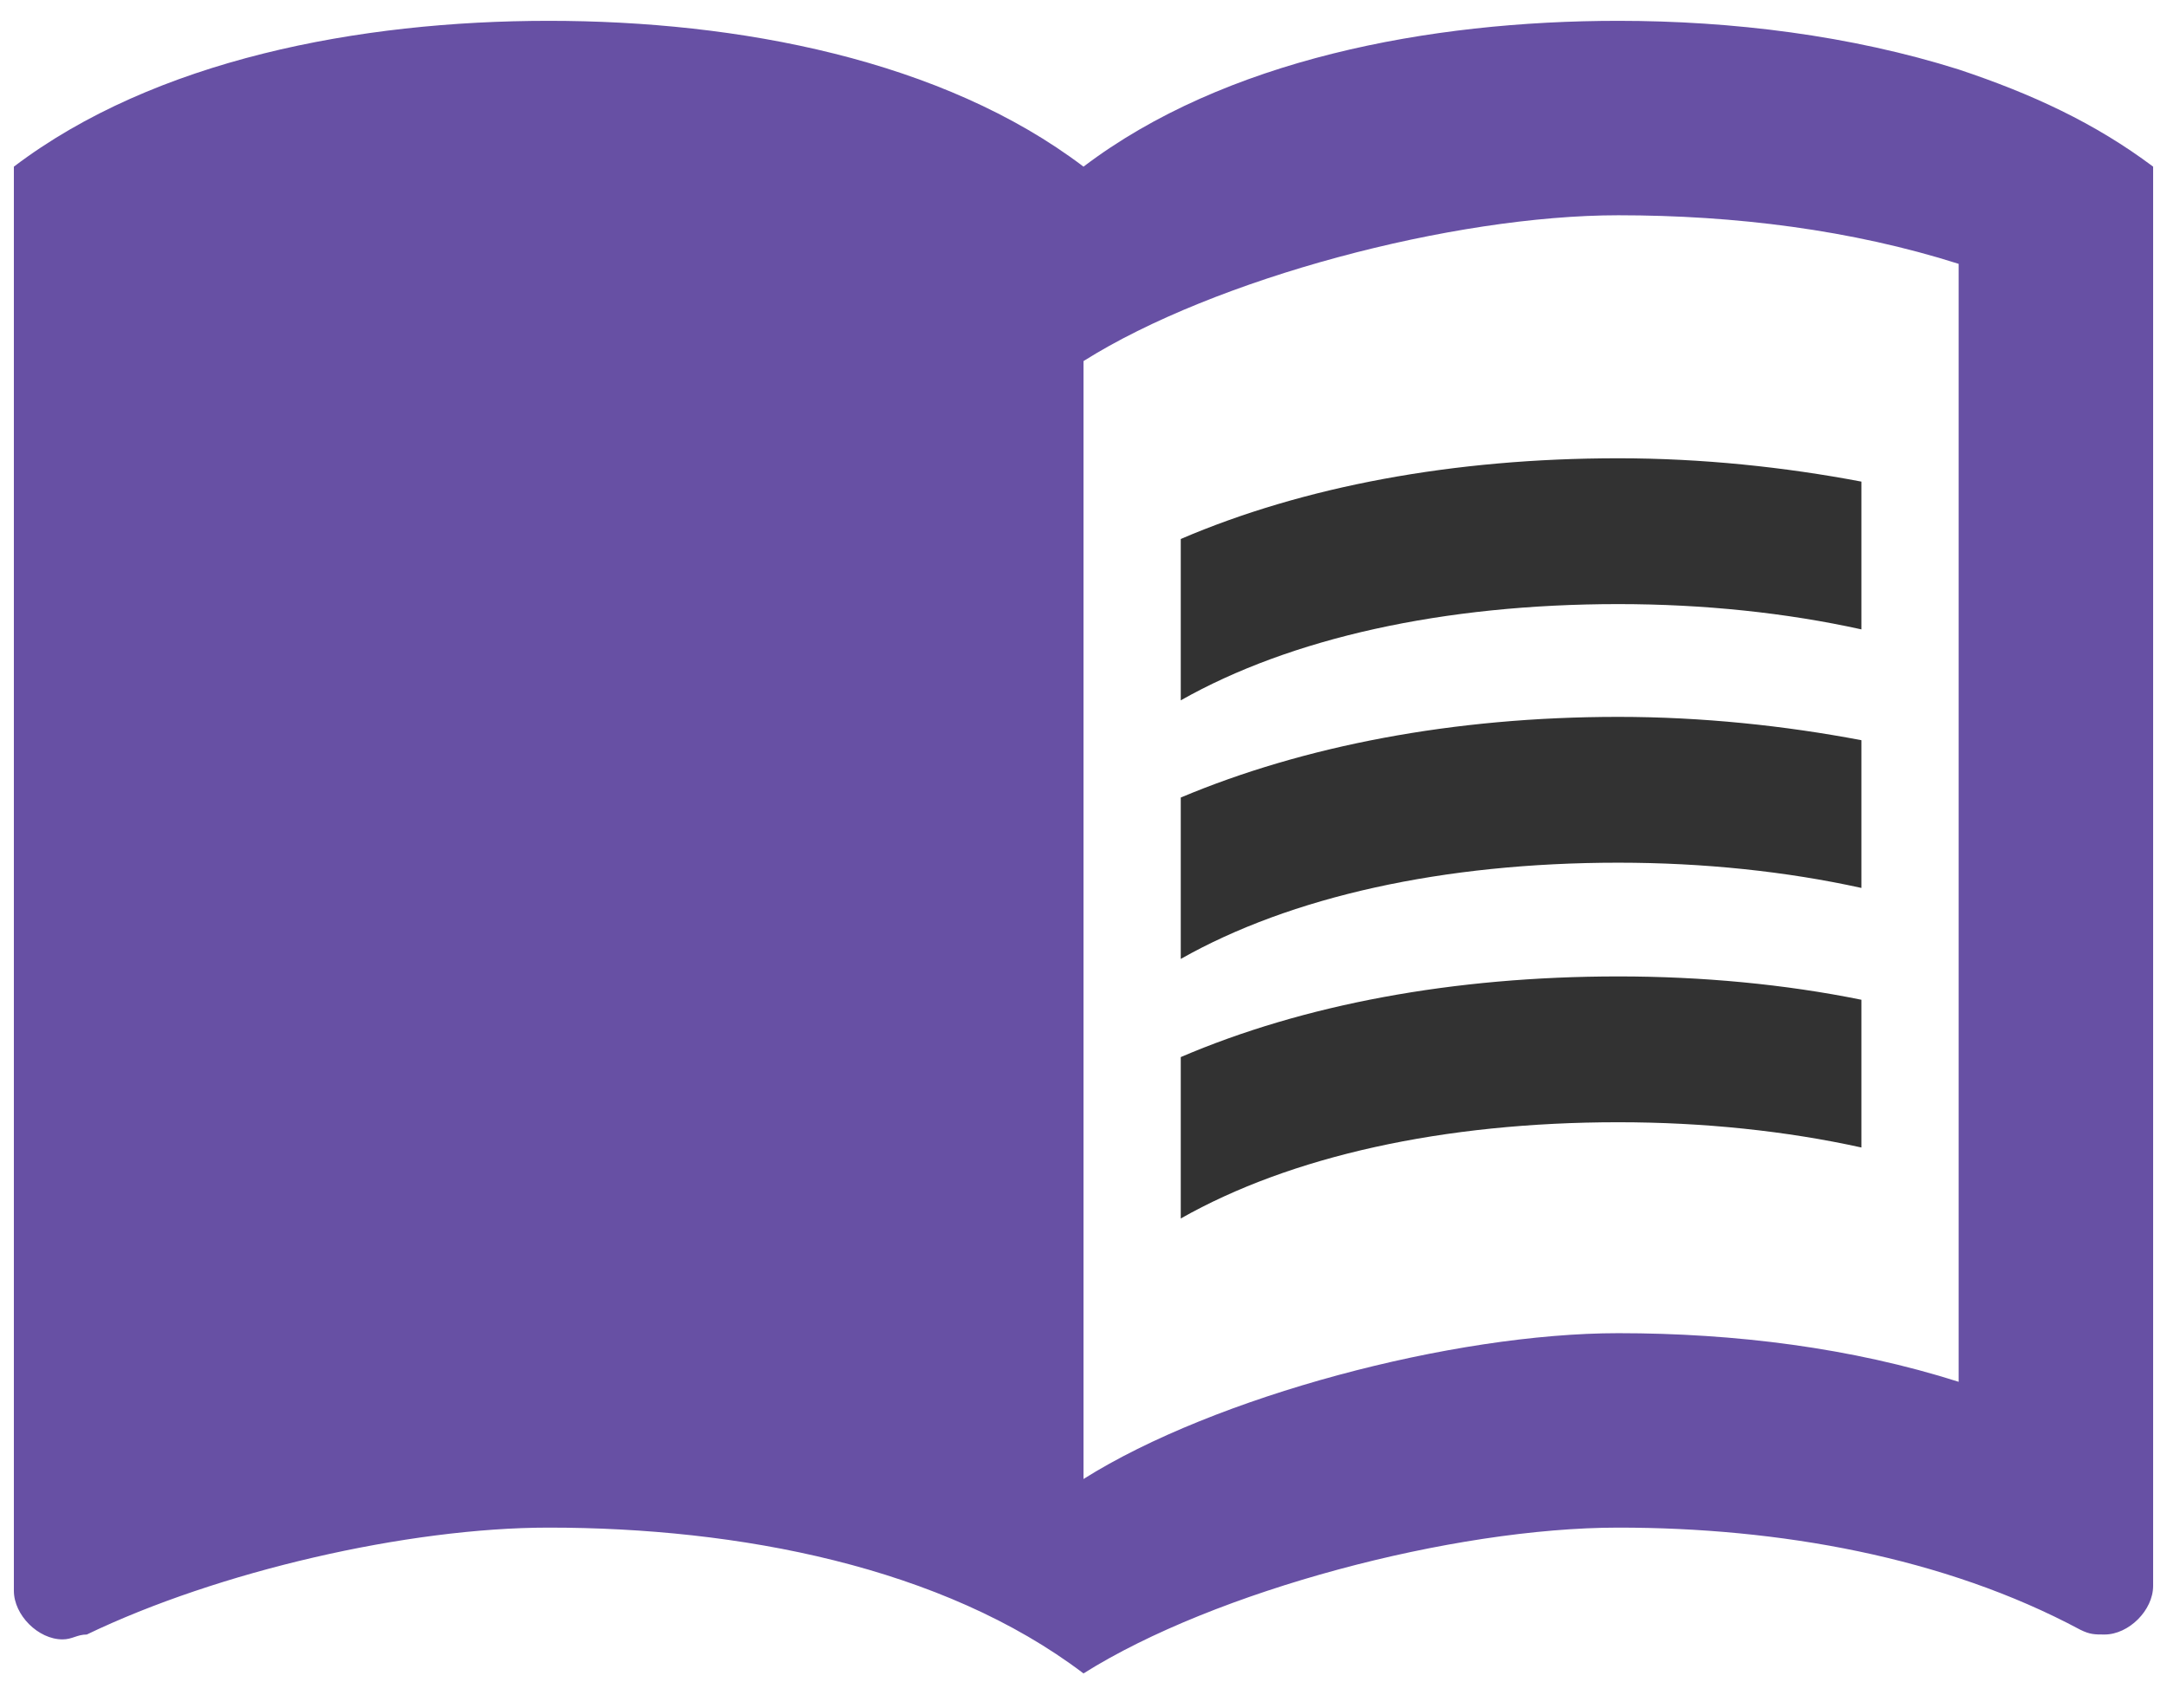 <svg width="52" height="41" viewBox="0 0 52 41" fill="none" xmlns="http://www.w3.org/2000/svg">
<path d="M47 1.667C44.41 0.85 41.563 0.5 38.834 0.5C34.283 0.5 29.384 1.433 26 4C22.617 1.433 17.717 0.5 13.167 0.5C8.617 0.5 3.717 1.433 0.333 4V38.183C0.333 38.767 0.917 39.35 1.5 39.35C1.734 39.35 1.85 39.233 2.083 39.233C5.234 37.717 9.784 36.667 13.167 36.667C17.717 36.667 22.617 37.6 26 40.167C29.15 38.183 34.867 36.667 38.834 36.667C42.684 36.667 46.65 37.367 49.917 39.117C50.15 39.233 50.267 39.233 50.5 39.233C51.084 39.233 51.667 38.65 51.667 38.067V4C50.267 2.95 48.75 2.25 47 1.667ZM47 33.167C44.434 32.35 41.633 32 38.834 32C34.867 32 29.15 33.517 26 35.5V8.667C29.15 6.683 34.867 5.167 38.834 5.167C41.633 5.167 44.434 5.517 47 6.333V33.167Z" fill="#6750A4"/>
<path d="M38.834 14.5C40.887 14.5 42.87 14.71 44.667 15.107V11.56C42.824 11.21 40.84 11 38.834 11C34.867 11 31.273 11.677 28.334 12.937V16.81C30.97 15.317 34.633 14.5 38.834 14.5Z" fill="#323232"/>
<path d="M28.334 19.143V23.017C30.97 21.523 34.633 20.707 38.834 20.707C40.887 20.707 42.87 20.917 44.667 21.313V17.767C42.824 17.417 40.84 17.207 38.834 17.207C34.867 17.207 31.273 17.907 28.334 19.143Z" fill="#323232"/>
<path d="M38.834 23.437C34.867 23.437 31.273 24.113 28.334 25.373V29.247C30.97 27.753 34.633 26.937 38.834 26.937C40.887 26.937 42.87 27.147 44.667 27.543V23.997C42.824 23.623 40.84 23.437 38.834 23.437Z" fill="#323232"/>
</svg>
